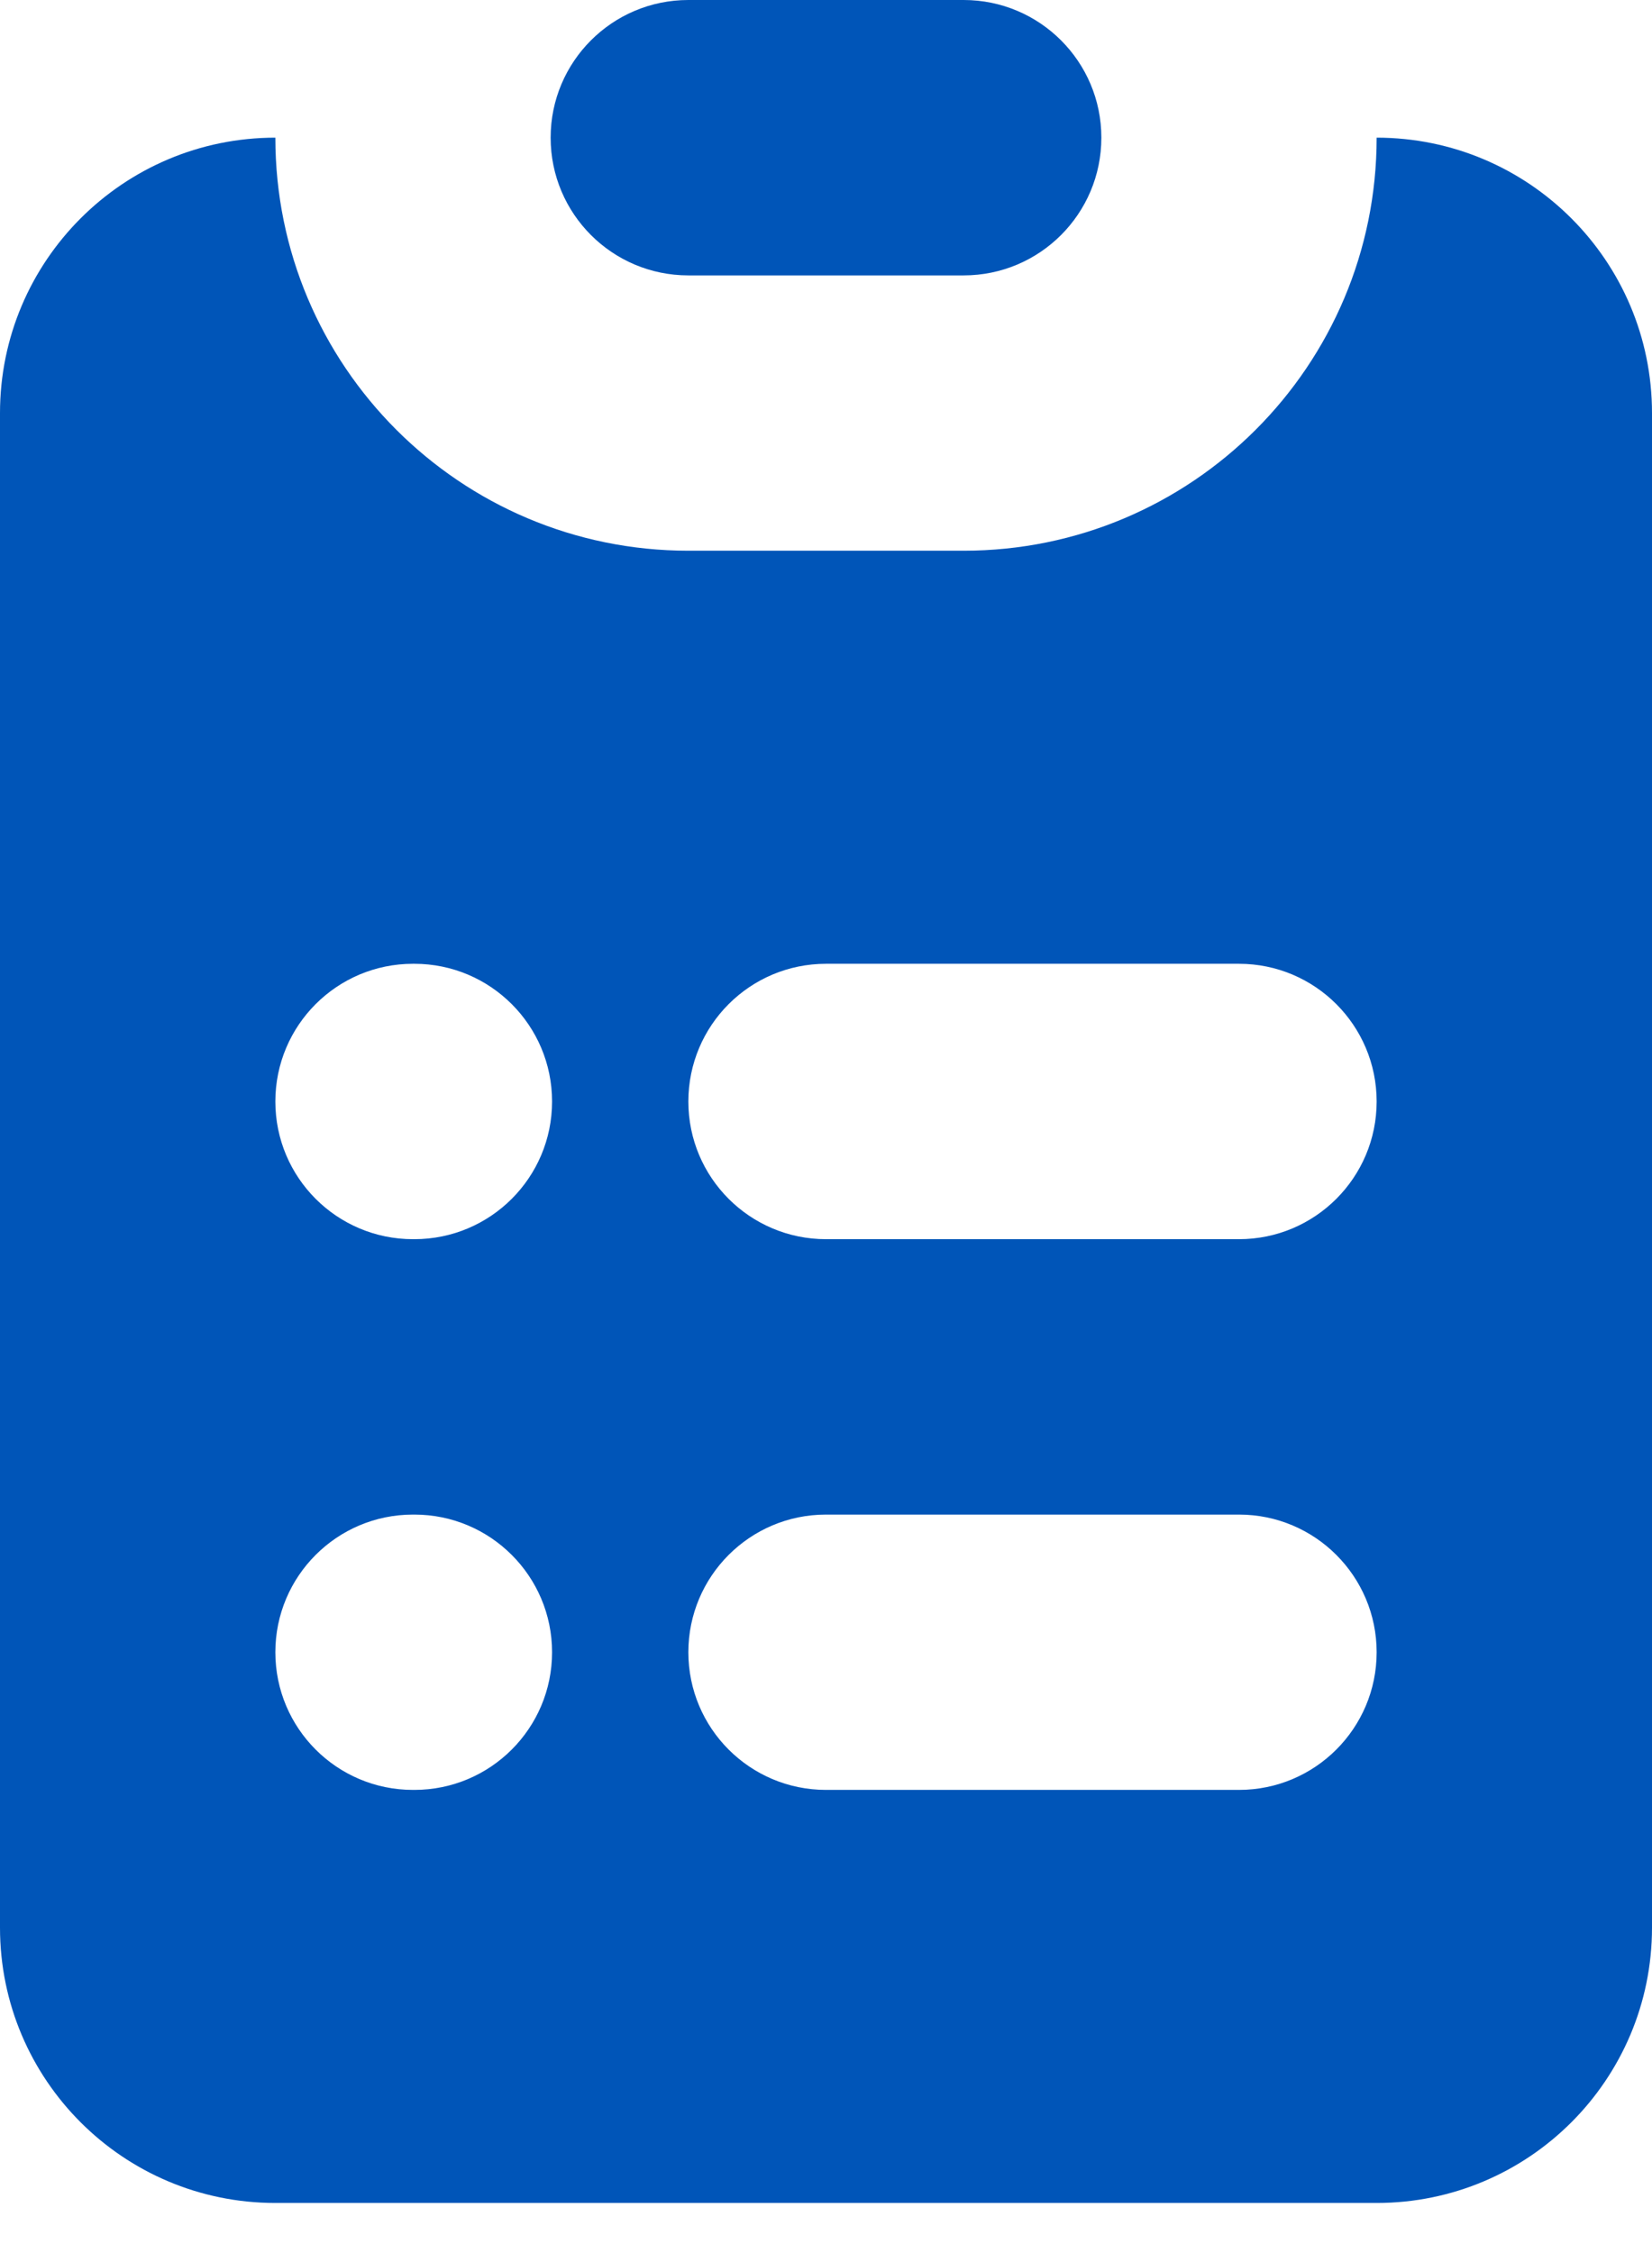 <svg width="22" height="30" viewBox="0 0 22 30" fill="none" xmlns="http://www.w3.org/2000/svg">
<path d="M9.167 0C8.154 0 7.333 0.821 7.333 1.833C7.333 2.846 8.154 3.667 9.167 3.667H12.833C13.846 3.667 14.667 2.846 14.667 1.833C14.667 0.821 13.846 0 12.833 0H9.167Z" fill="#0055B8"/>
<path fill-rule="evenodd" clip-rule="evenodd" d="M0 5.5C0 3.475 1.642 1.833 3.667 1.833C3.667 4.871 6.129 7.333 9.167 7.333H12.833C15.871 7.333 18.333 4.871 18.333 1.833C20.358 1.833 22 3.475 22 5.5V25.667C22 27.692 20.358 29.333 18.333 29.333H3.667C1.642 29.333 0 27.692 0 25.667V5.5ZM5.5 12.833C4.487 12.833 3.667 13.654 3.667 14.667C3.667 15.679 4.487 16.5 5.5 16.5H5.518C6.531 16.5 7.352 15.679 7.352 14.667C7.352 13.654 6.531 12.833 5.518 12.833H5.5ZM11 12.833C9.987 12.833 9.167 13.654 9.167 14.667C9.167 15.679 9.987 16.5 11 16.5H16.5C17.512 16.5 18.333 15.679 18.333 14.667C18.333 13.654 17.512 12.833 16.5 12.833H11ZM5.5 20.167C4.487 20.167 3.667 20.988 3.667 22C3.667 23.012 4.487 23.833 5.5 23.833H5.518C6.531 23.833 7.352 23.012 7.352 22C7.352 20.988 6.531 20.167 5.518 20.167H5.5ZM11 20.167C9.987 20.167 9.167 20.988 9.167 22C9.167 23.012 9.987 23.833 11 23.833H16.5C17.512 23.833 18.333 23.012 18.333 22C18.333 20.988 17.512 20.167 16.5 20.167H11Z" fill="#0055B8"/>
</svg>

